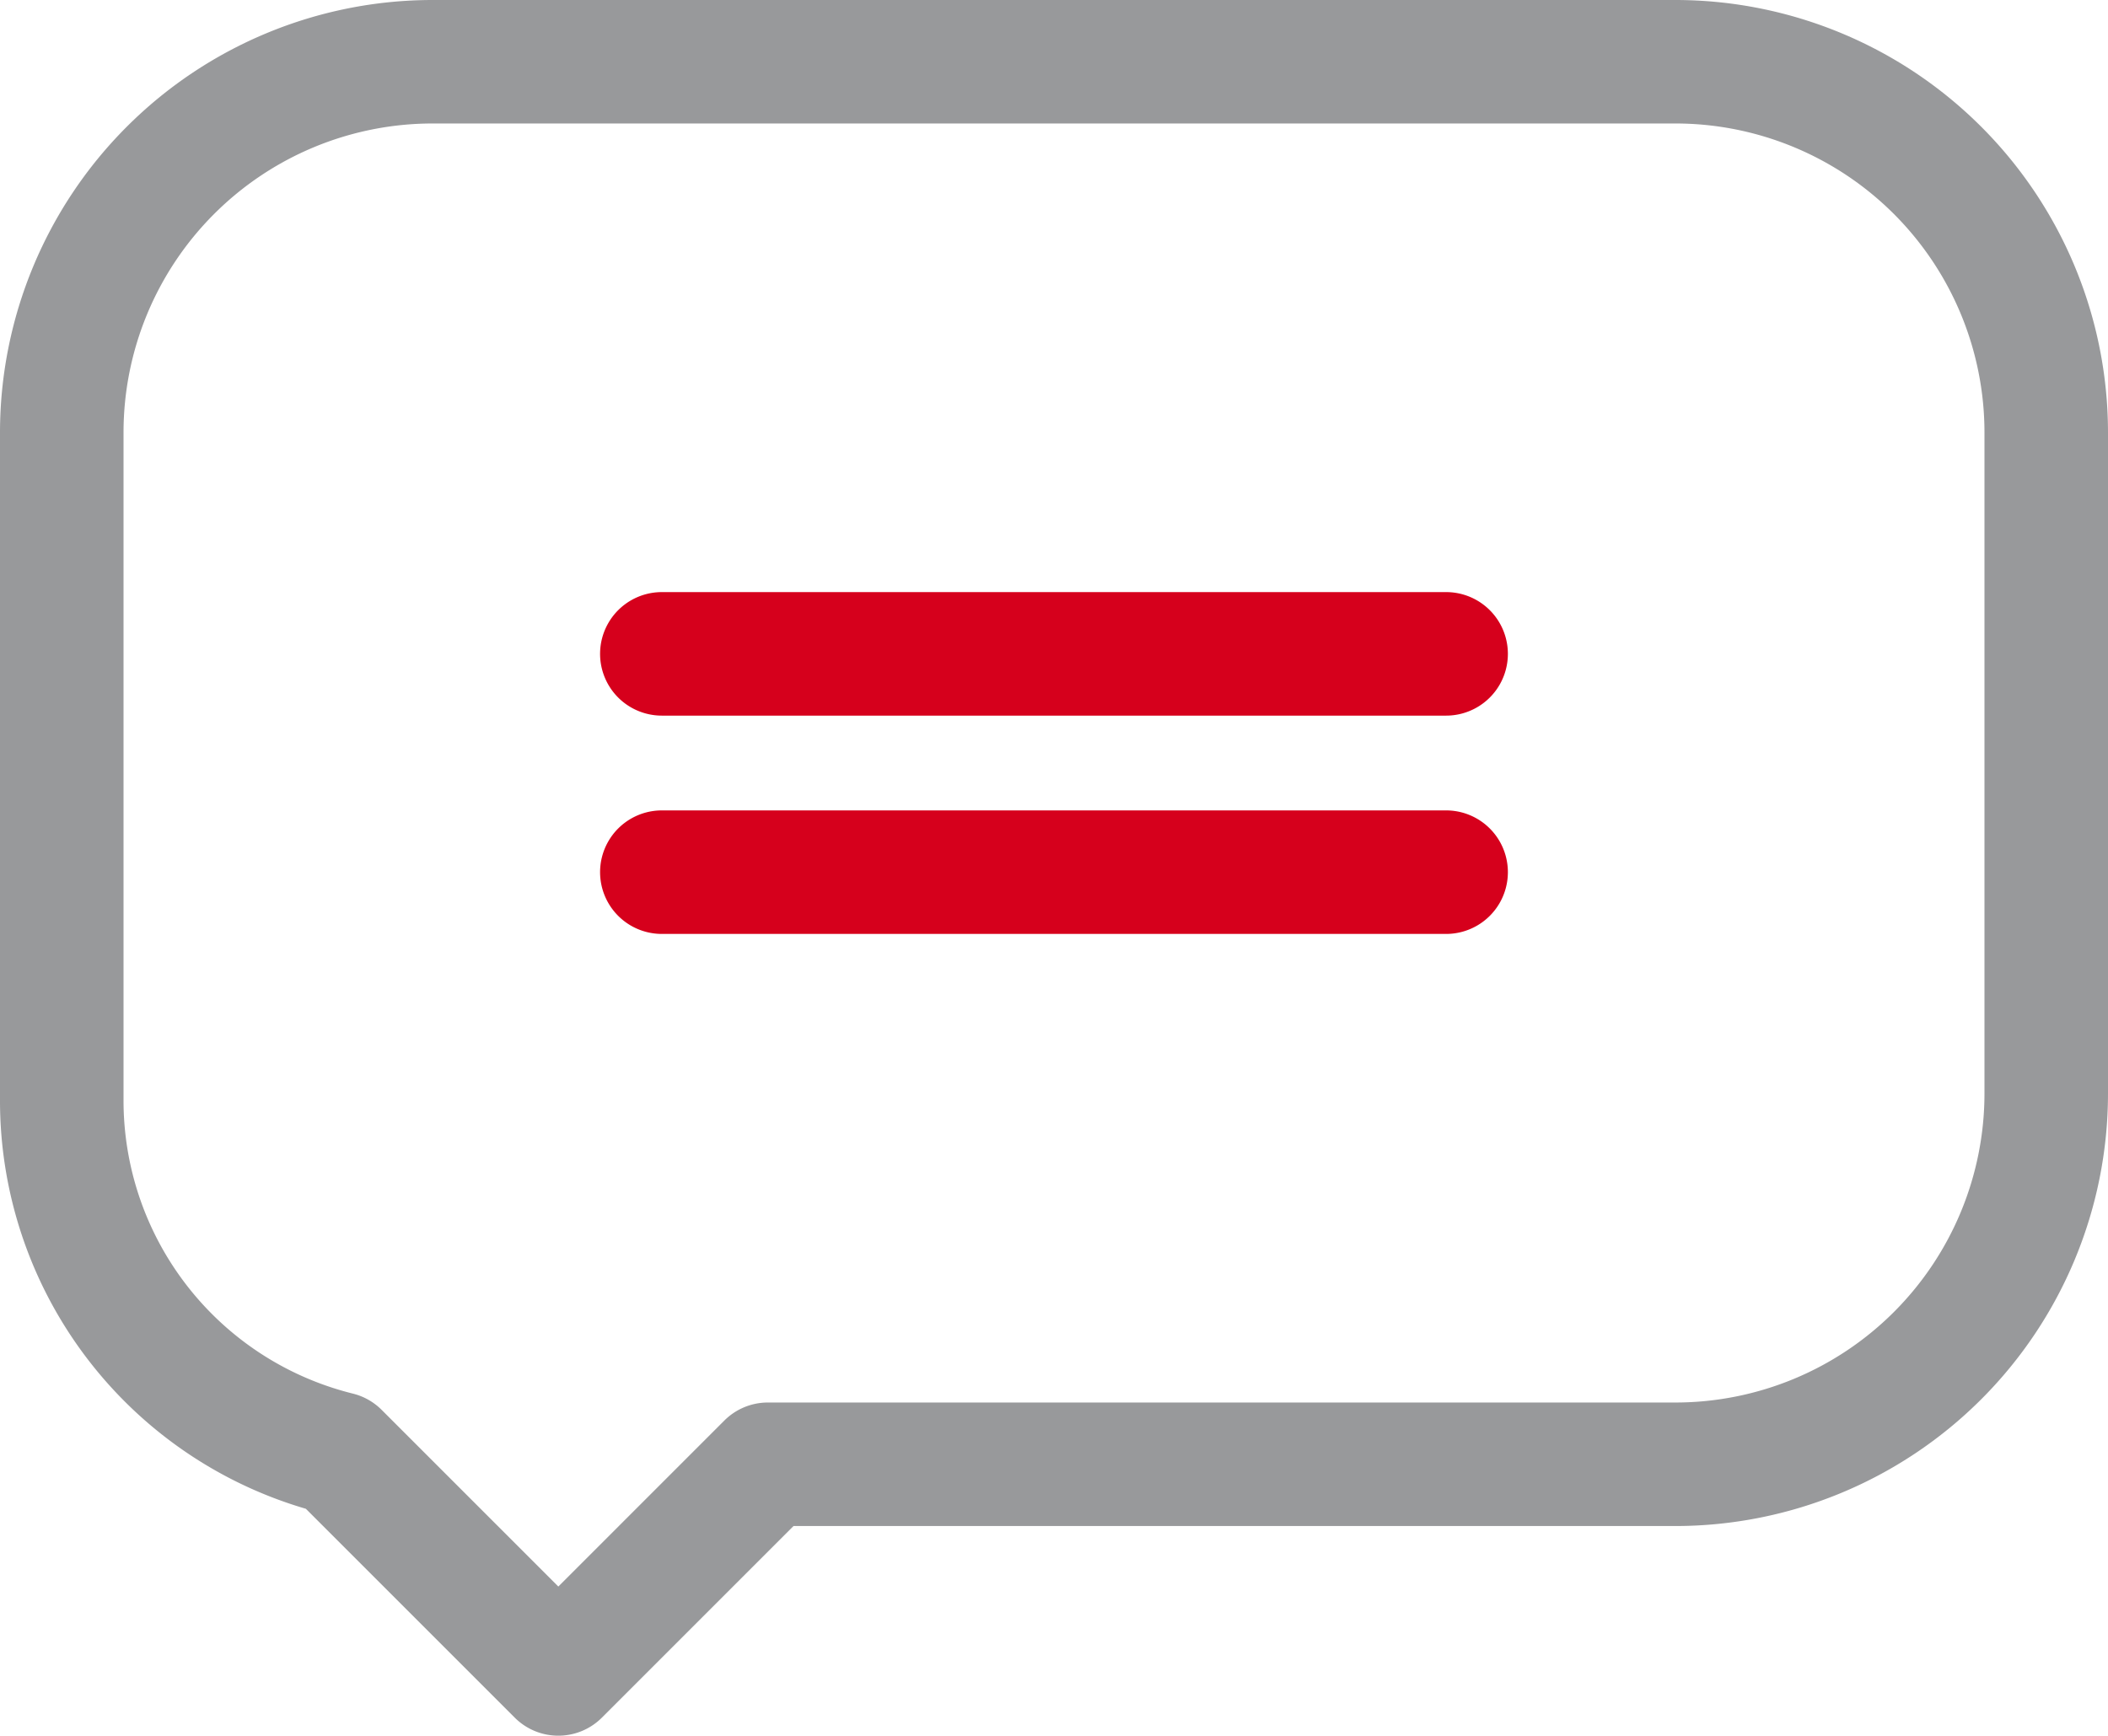<svg xmlns="http://www.w3.org/2000/svg" width="65" height="53.523" viewBox="0 0 65 53.523"><defs><style>.a{fill:#98999b;}.b{fill:#d6001c;}</style></defs><g transform="translate(0 -0.5)"><path class="a" d="M51.67.5H13.33A13.345,13.345,0,0,0,0,13.83V34.418A13.115,13.115,0,0,0,9.431,47.027l6.438,6.438a1.9,1.9,0,0,0,2.693,0l5.906-5.906h27.2A13.345,13.345,0,0,0,65,34.229V13.83A13.345,13.345,0,0,0,51.67.5Zm9.521,33.729A9.532,9.532,0,0,1,51.67,43.75H23.679a1.9,1.9,0,0,0-1.346.558l-5.117,5.117-5.45-5.45a1.9,1.9,0,0,0-.887-.5,9.313,9.313,0,0,1-7.07-9.056V13.83A9.532,9.532,0,0,1,13.33,4.308H51.67a9.532,9.532,0,0,1,9.521,9.521Zm0,0" transform="translate(0 0)"/><path class="b" d="M171.845,144.328H147.662a1.9,1.9,0,0,0,0,3.809h24.183a1.9,1.9,0,0,0,0-3.809Zm0,0" transform="translate(-127.254 -125.569)"/><path class="b" d="M171.845,197.352H147.662a1.9,1.9,0,0,0,0,3.809h24.183a1.9,1.9,0,0,0,0-3.809Zm0,0" transform="translate(-127.254 -171.861)"/></g></svg>